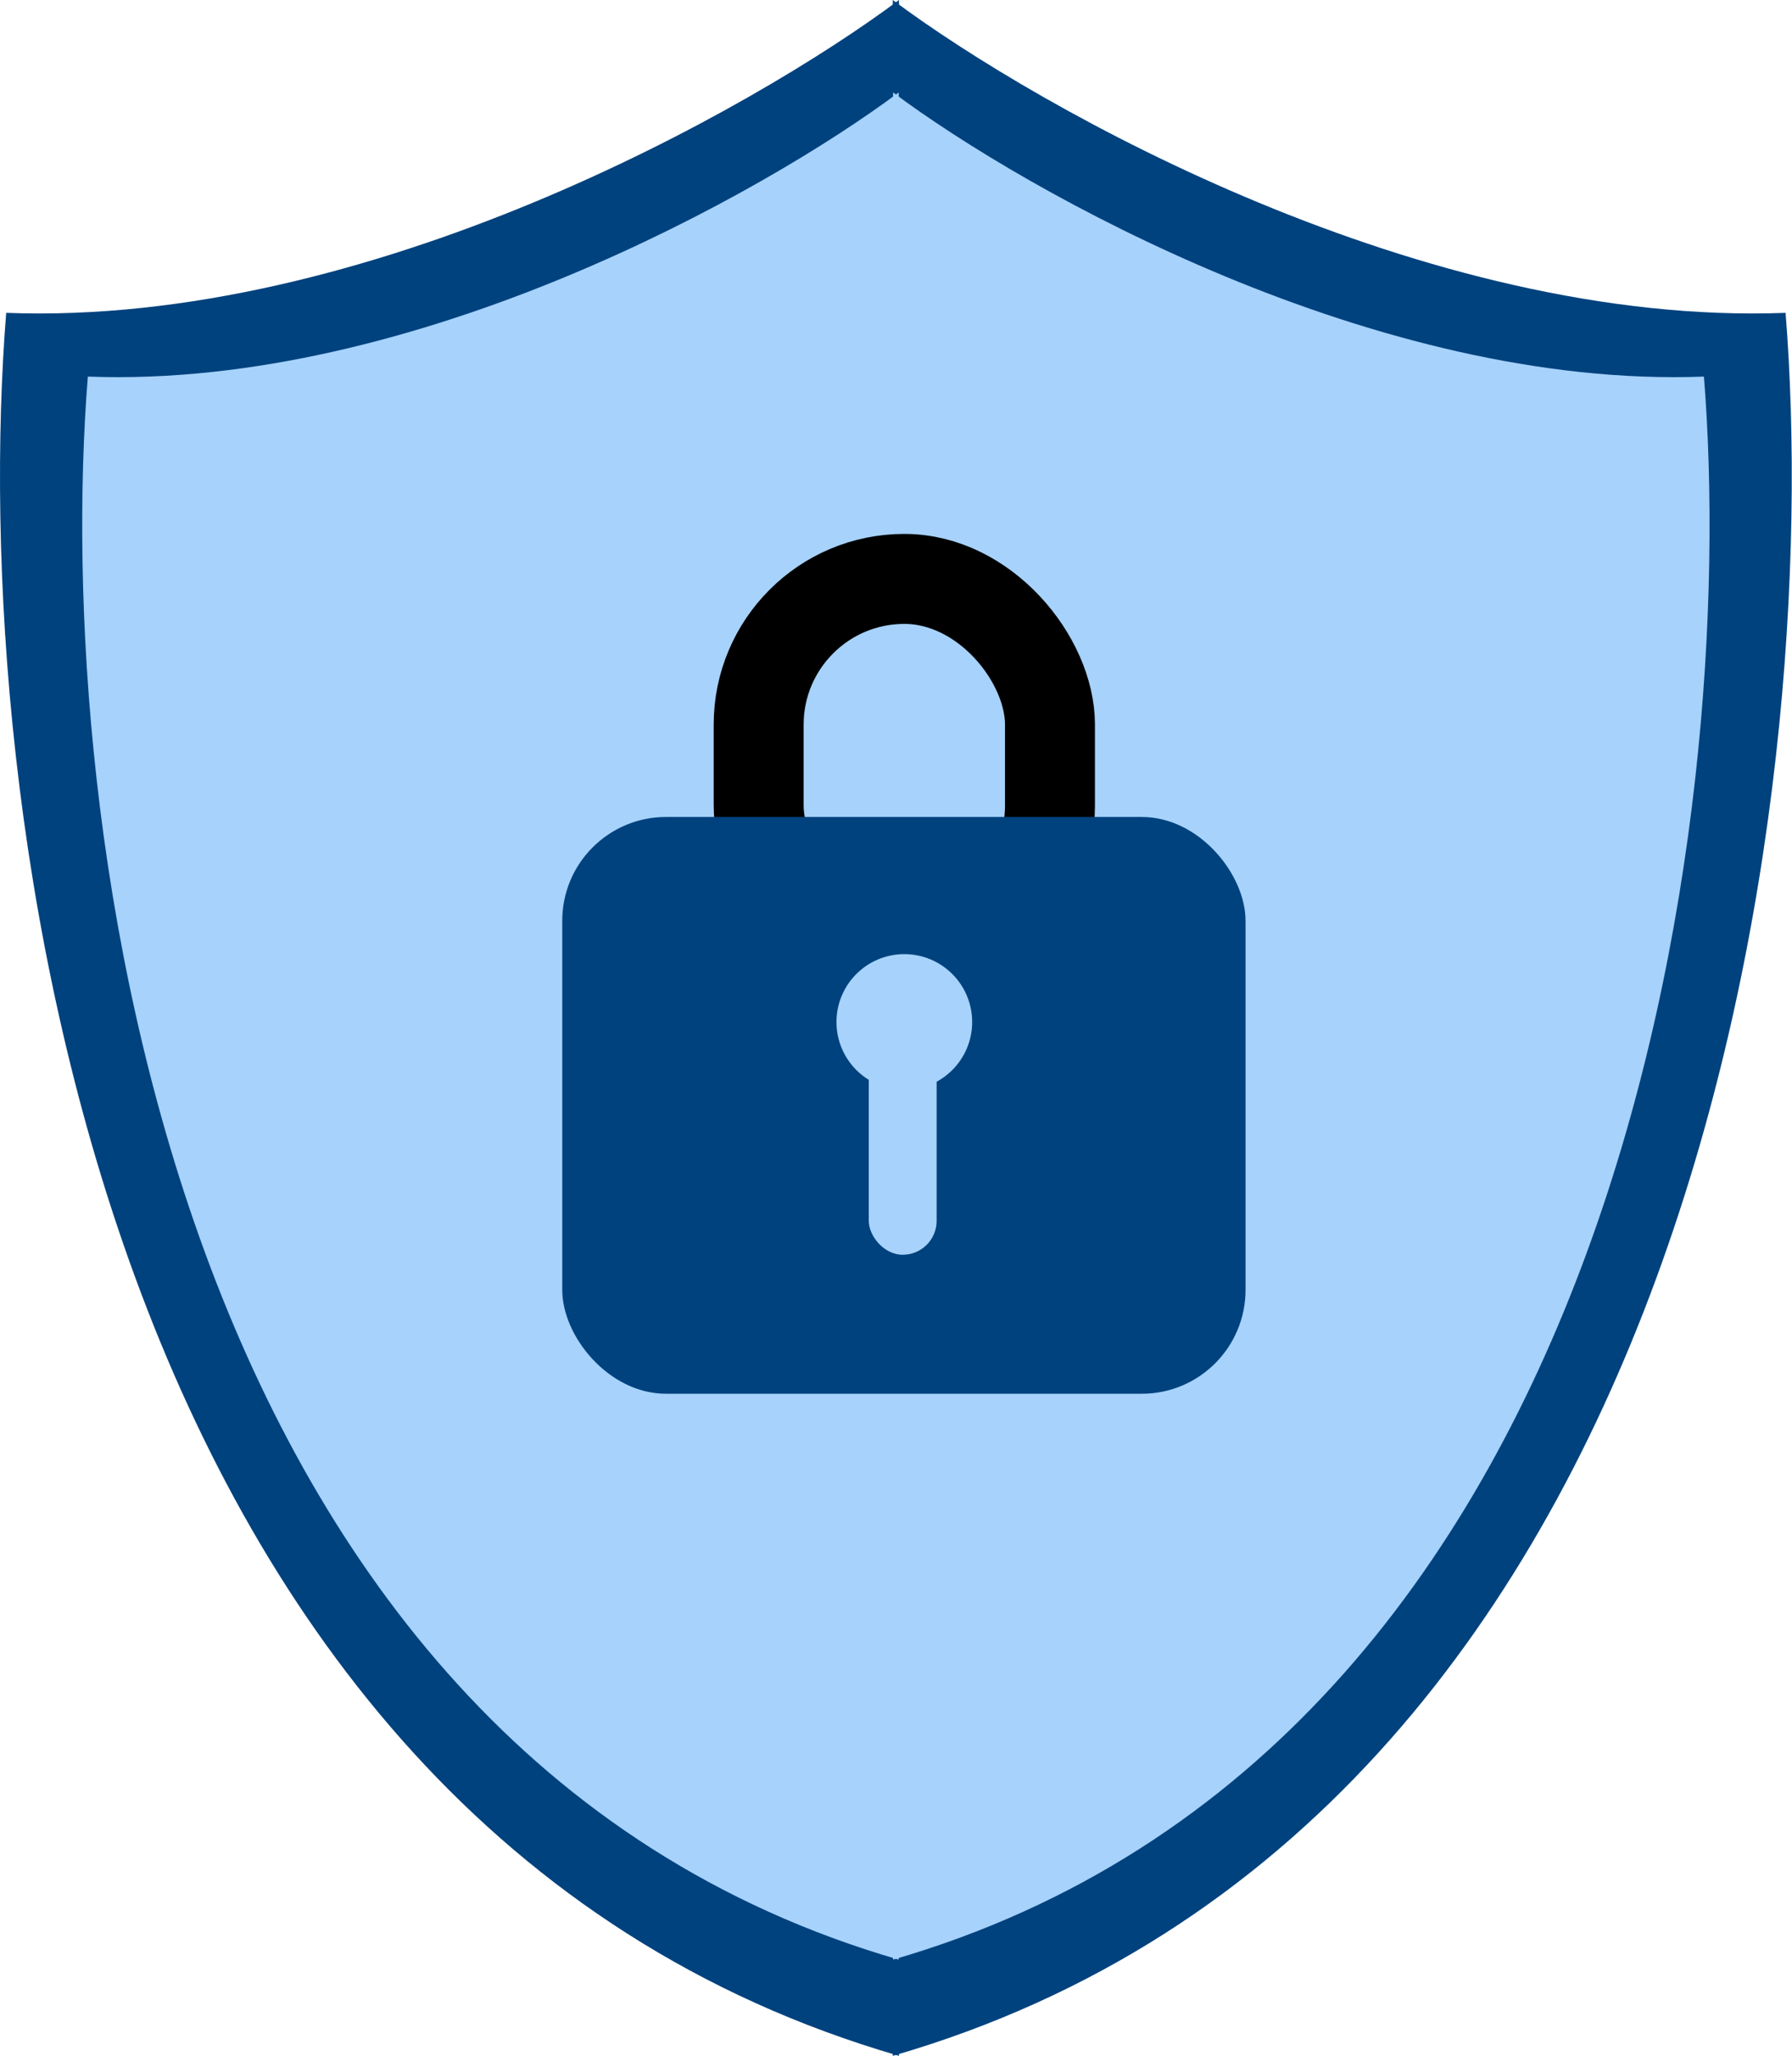 <svg width="259" height="297" viewBox="0 0 259 297" fill="none" xmlns="http://www.w3.org/2000/svg">
<path d="M0.896 45.196C53.026 47.182 108.641 15.893 129.932 0V297C13.283 263.227 -4.696 115.058 0.896 45.196Z" fill="#00427E"/>
<path d="M258.072 45.196C205.941 47.182 150.327 15.893 129.036 0V297C245.685 263.227 263.664 115.058 258.072 45.196Z" fill="#00427E"/>
<path d="M12.696 54.404C60.043 56.208 110.553 27.79 129.89 13.356V283.1C23.947 252.427 7.618 117.855 12.696 54.404Z" fill="#A6D2FB"/>
<path d="M246.271 54.404C198.925 56.208 148.414 27.79 129.077 13.356V283.1C235.021 252.427 251.35 117.855 246.271 54.404Z" fill="#A6D2FB"/>
<rect x="109.65" y="83.633" width="42.104" height="53.778" rx="21.052" stroke="black" stroke-width="13"/>
<rect x="81.263" y="118.024" width="98.756" height="83.325" rx="15" fill="#00427E"/>
<circle cx="130.702" cy="147.647" r="9.807" fill="#A6D2FB"/>
<rect x="125.565" y="147.647" width="9.807" height="33.623" rx="4.903" fill="#A6D2FB"/>
</svg>
